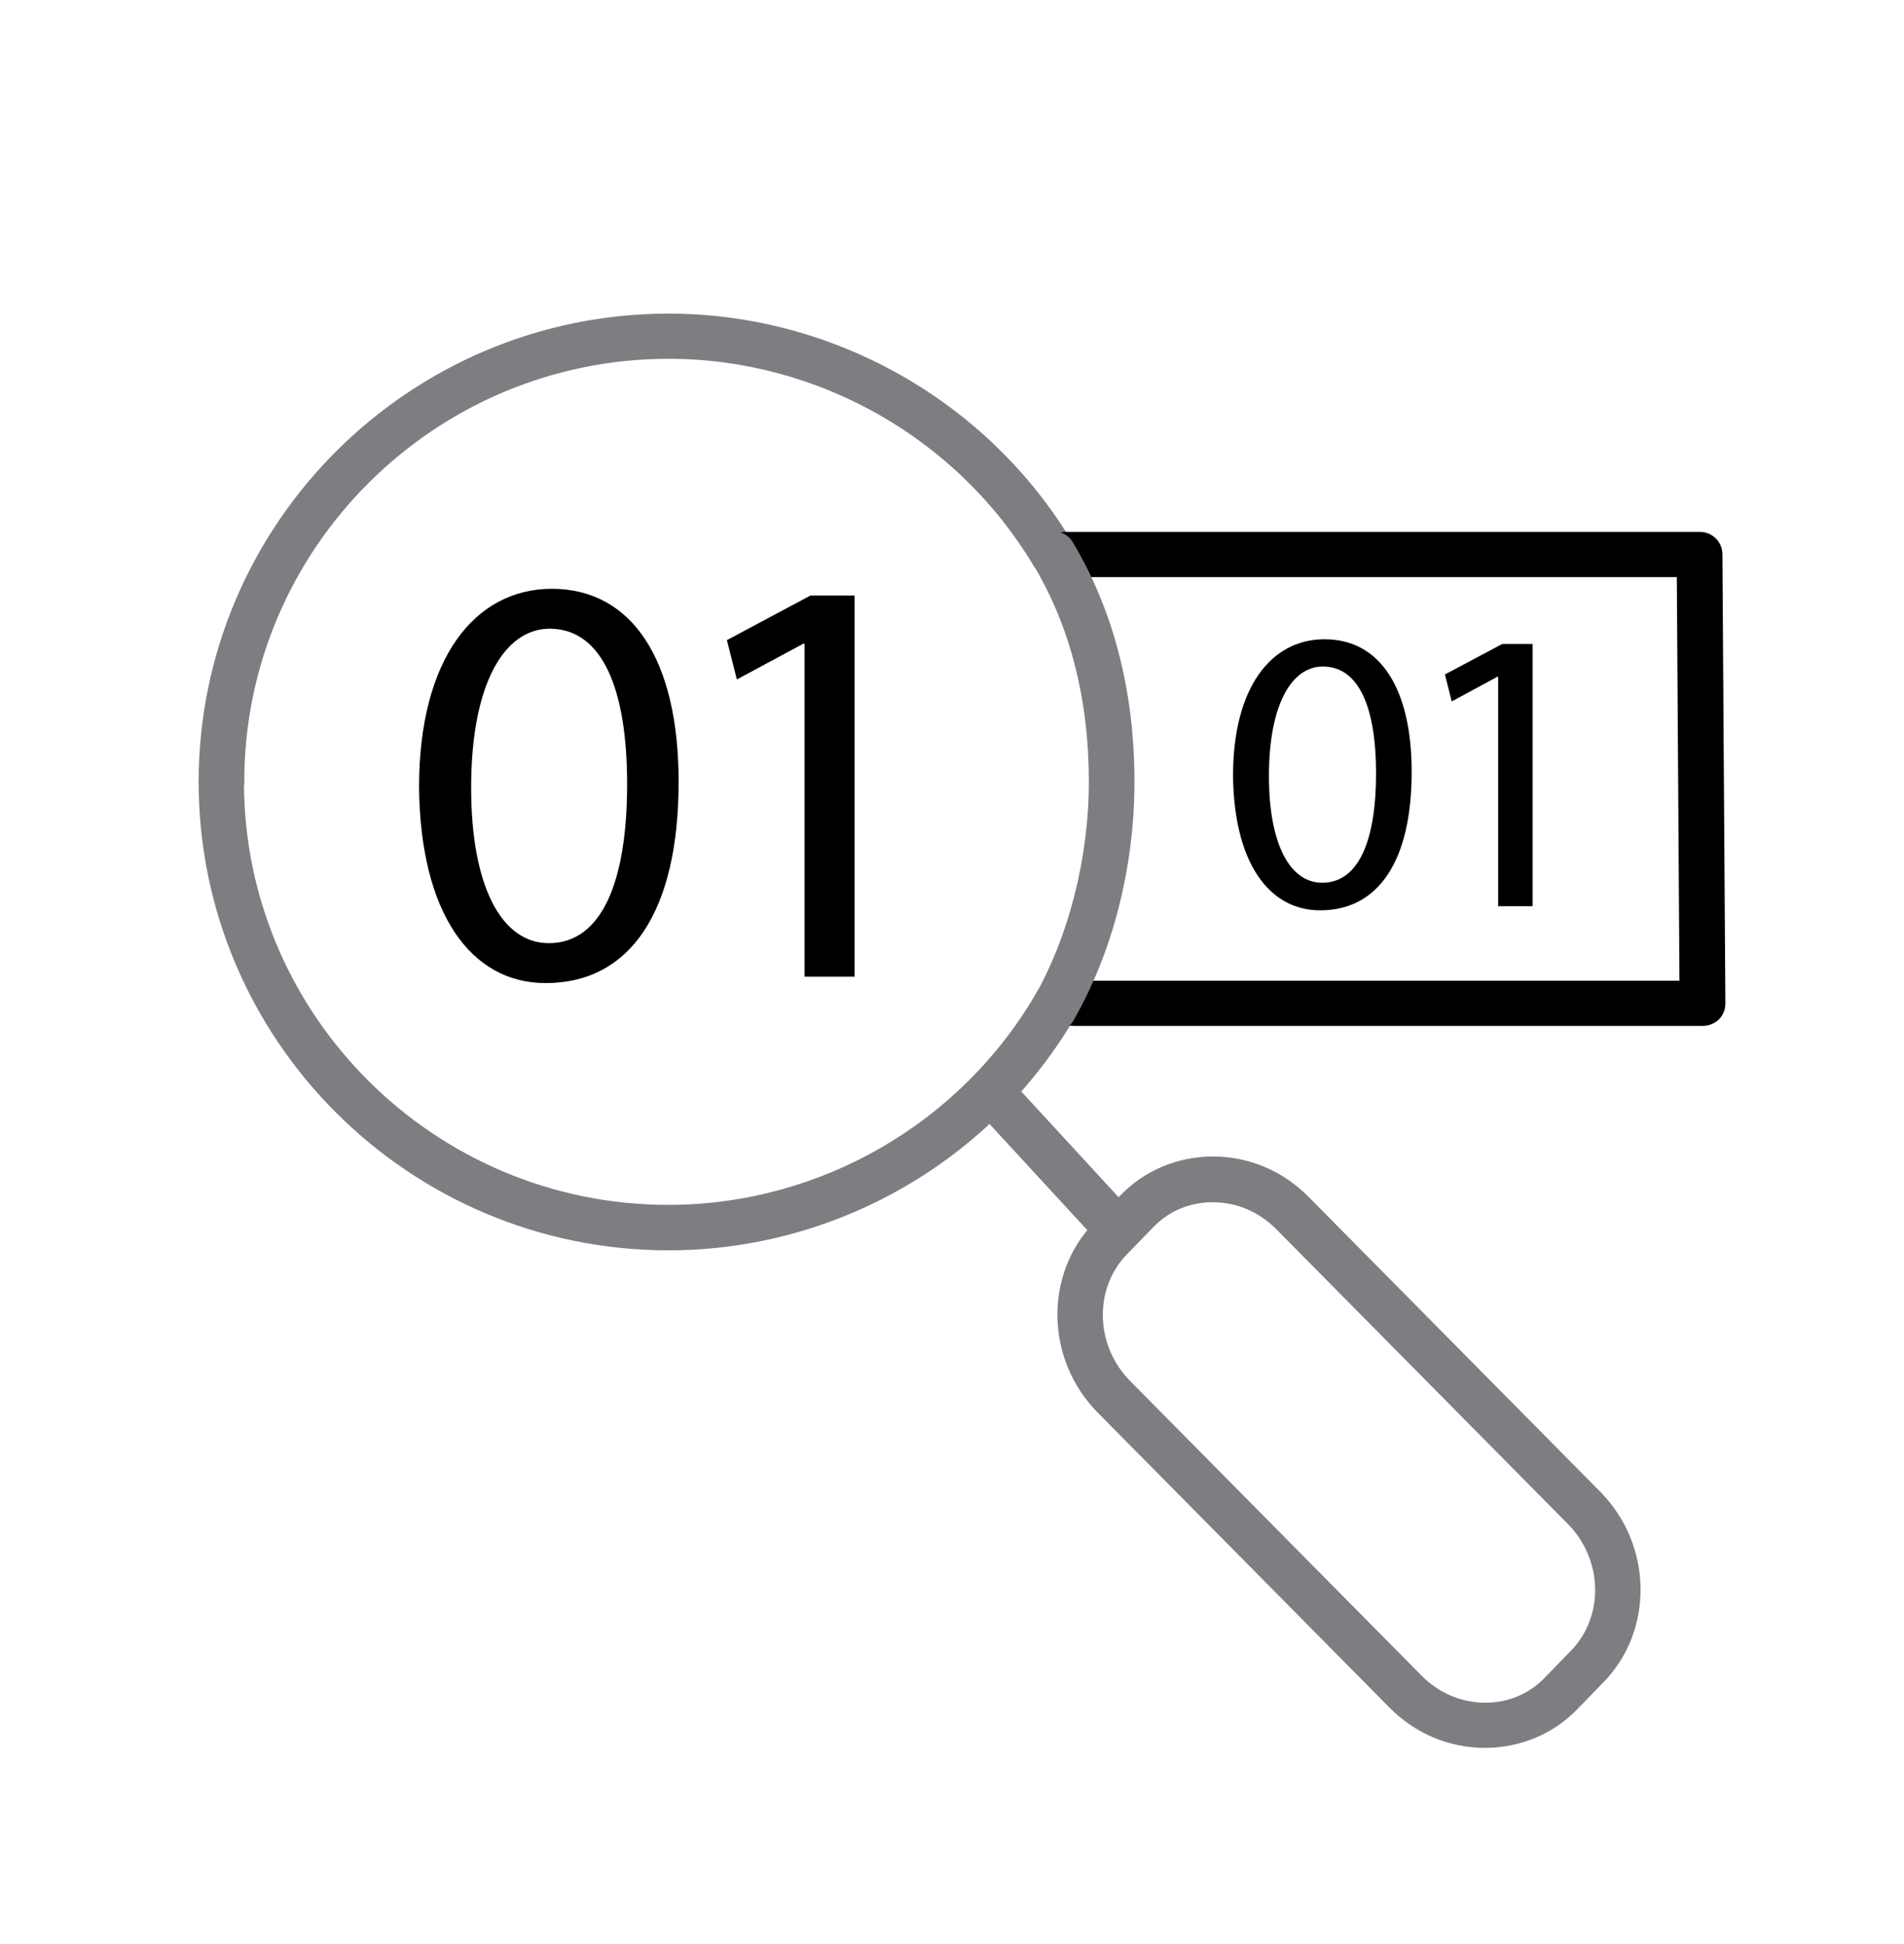 <?xml version="1.0" encoding="UTF-8"?> <svg xmlns="http://www.w3.org/2000/svg" width="142" height="145" viewBox="0 0 142 145" fill="none"><path d="M78.55 43.023C77.979 43.023 77.409 42.717 77.079 42.191C71.395 32.672 60.97 26.764 49.864 26.764C48.921 26.764 48.175 25.998 48.175 25.079C48.175 24.16 48.943 23.394 49.864 23.394C62.155 23.394 73.699 29.937 79.998 40.485C80.481 41.294 80.218 42.323 79.406 42.804C79.142 42.957 78.835 43.023 78.55 43.023Z" fill="#7D7E81"></path><path d="M16.504 60.026C15.561 60.026 14.815 59.261 14.815 58.342C14.815 39.062 30.551 23.394 49.864 23.394C50.808 23.394 51.554 24.16 51.554 25.079C51.554 25.998 50.786 26.764 49.864 26.764C32.416 26.764 18.216 40.922 18.216 58.32C18.216 59.261 17.448 60.026 16.504 60.026Z" fill="#7D7E81"></path><path d="M49.864 93.267C30.529 93.267 14.815 77.599 14.815 58.32C14.815 57.379 15.583 56.635 16.504 56.635C17.426 56.635 18.194 57.4 18.194 58.32C18.194 75.717 32.394 89.876 49.843 89.876C61.145 89.876 71.68 83.792 77.321 74.01C77.782 73.2 78.813 72.916 79.647 73.375C80.459 73.835 80.745 74.885 80.284 75.695C74.051 86.527 62.397 93.267 49.864 93.267Z" fill="#7D7E81"></path><path d="M110.769 130.382C108.069 130.382 105.523 129.31 103.592 127.34L81.864 105.369C77.957 101.408 77.847 95.04 81.623 91.167L83.576 89.153C85.376 87.293 87.812 86.287 90.423 86.265H90.445C93.145 86.265 95.691 87.337 97.622 89.307L119.35 111.278C123.257 115.239 123.367 121.607 119.592 125.48L117.638 127.493C115.839 129.353 113.402 130.36 110.791 130.382H110.769ZM90.445 89.679C88.734 89.679 87.175 90.335 86.012 91.539L84.059 93.552C81.557 96.112 81.666 100.358 84.278 103.006L106.006 124.977C107.301 126.29 108.991 127.012 110.769 127.012H110.791C112.481 127.012 114.039 126.355 115.202 125.152L117.155 123.139C119.657 120.578 119.548 116.333 116.936 113.685L95.208 91.714C93.913 90.401 92.245 89.679 90.445 89.679Z" fill="#7D7E81"></path><path d="M83.225 93.267C82.764 93.267 82.303 93.092 81.974 92.72L72.624 82.567C71.988 81.888 72.031 80.816 72.734 80.181C73.414 79.546 74.49 79.59 75.126 80.291L84.476 90.445C85.112 91.123 85.068 92.195 84.366 92.83C84.037 93.114 83.642 93.267 83.225 93.267Z" fill="#7D7E81"></path><path d="M50.611 58.319C50.611 67.992 47.011 73.332 40.691 73.332C35.116 73.332 31.341 68.123 31.253 58.713C31.253 49.172 35.379 43.92 41.173 43.92C47.187 43.942 50.611 49.282 50.611 58.319ZM35.138 58.757C35.138 66.154 37.42 70.355 40.932 70.355C44.883 70.355 46.77 65.76 46.77 58.495C46.77 51.492 44.97 46.896 40.976 46.896C37.596 46.918 35.138 51.032 35.138 58.757Z" fill="black"></path><path d="M60.004 48.013H59.916L54.956 50.682L54.21 47.75L60.443 44.424H63.735V72.85H60.004V48.013Z" fill="black"></path><path d="M105.282 57.576C105.282 64.228 102.802 67.905 98.456 67.905C94.615 67.905 92.026 64.316 91.96 57.86C91.96 51.295 94.791 47.684 98.785 47.684C102.933 47.684 105.282 51.361 105.282 57.576ZM94.637 57.882C94.637 62.959 96.196 65.848 98.61 65.848C101.331 65.848 102.626 62.696 102.626 57.685C102.626 52.871 101.397 49.719 98.654 49.719C96.327 49.719 94.637 52.564 94.637 57.882Z" fill="black"></path><path d="M111.734 50.485H111.669L108.267 52.324L107.762 50.31L112.042 48.034H114.302V67.598H111.734V50.485Z" fill="black"></path><path d="M126.988 76.527H80.108C79.164 76.527 78.418 75.761 78.418 74.842C78.418 73.922 79.186 73.156 80.108 73.156H125.254L125.057 43.045H79.472C78.528 43.045 77.782 42.279 77.782 41.36C77.782 40.441 78.55 39.675 79.472 39.675H126.768C127.712 39.675 128.458 40.419 128.458 41.36L128.678 74.864C128.678 75.323 128.502 75.739 128.173 76.067C127.866 76.352 127.427 76.527 126.988 76.527Z" fill="black"></path><path d="M78.55 77.008C78.264 77.008 77.979 76.942 77.716 76.789C76.904 76.33 76.618 75.279 77.079 74.47C79.691 69.918 81.206 64.031 81.206 58.32C81.206 52.192 79.823 46.765 77.101 42.191C76.618 41.382 76.882 40.353 77.694 39.872C78.506 39.39 79.537 39.653 80.02 40.463C83.049 45.562 84.607 51.558 84.607 58.32C84.607 64.71 82.983 71.034 80.042 76.155C79.691 76.702 79.121 77.008 78.55 77.008Z" fill="#7D7E81"></path></svg> 